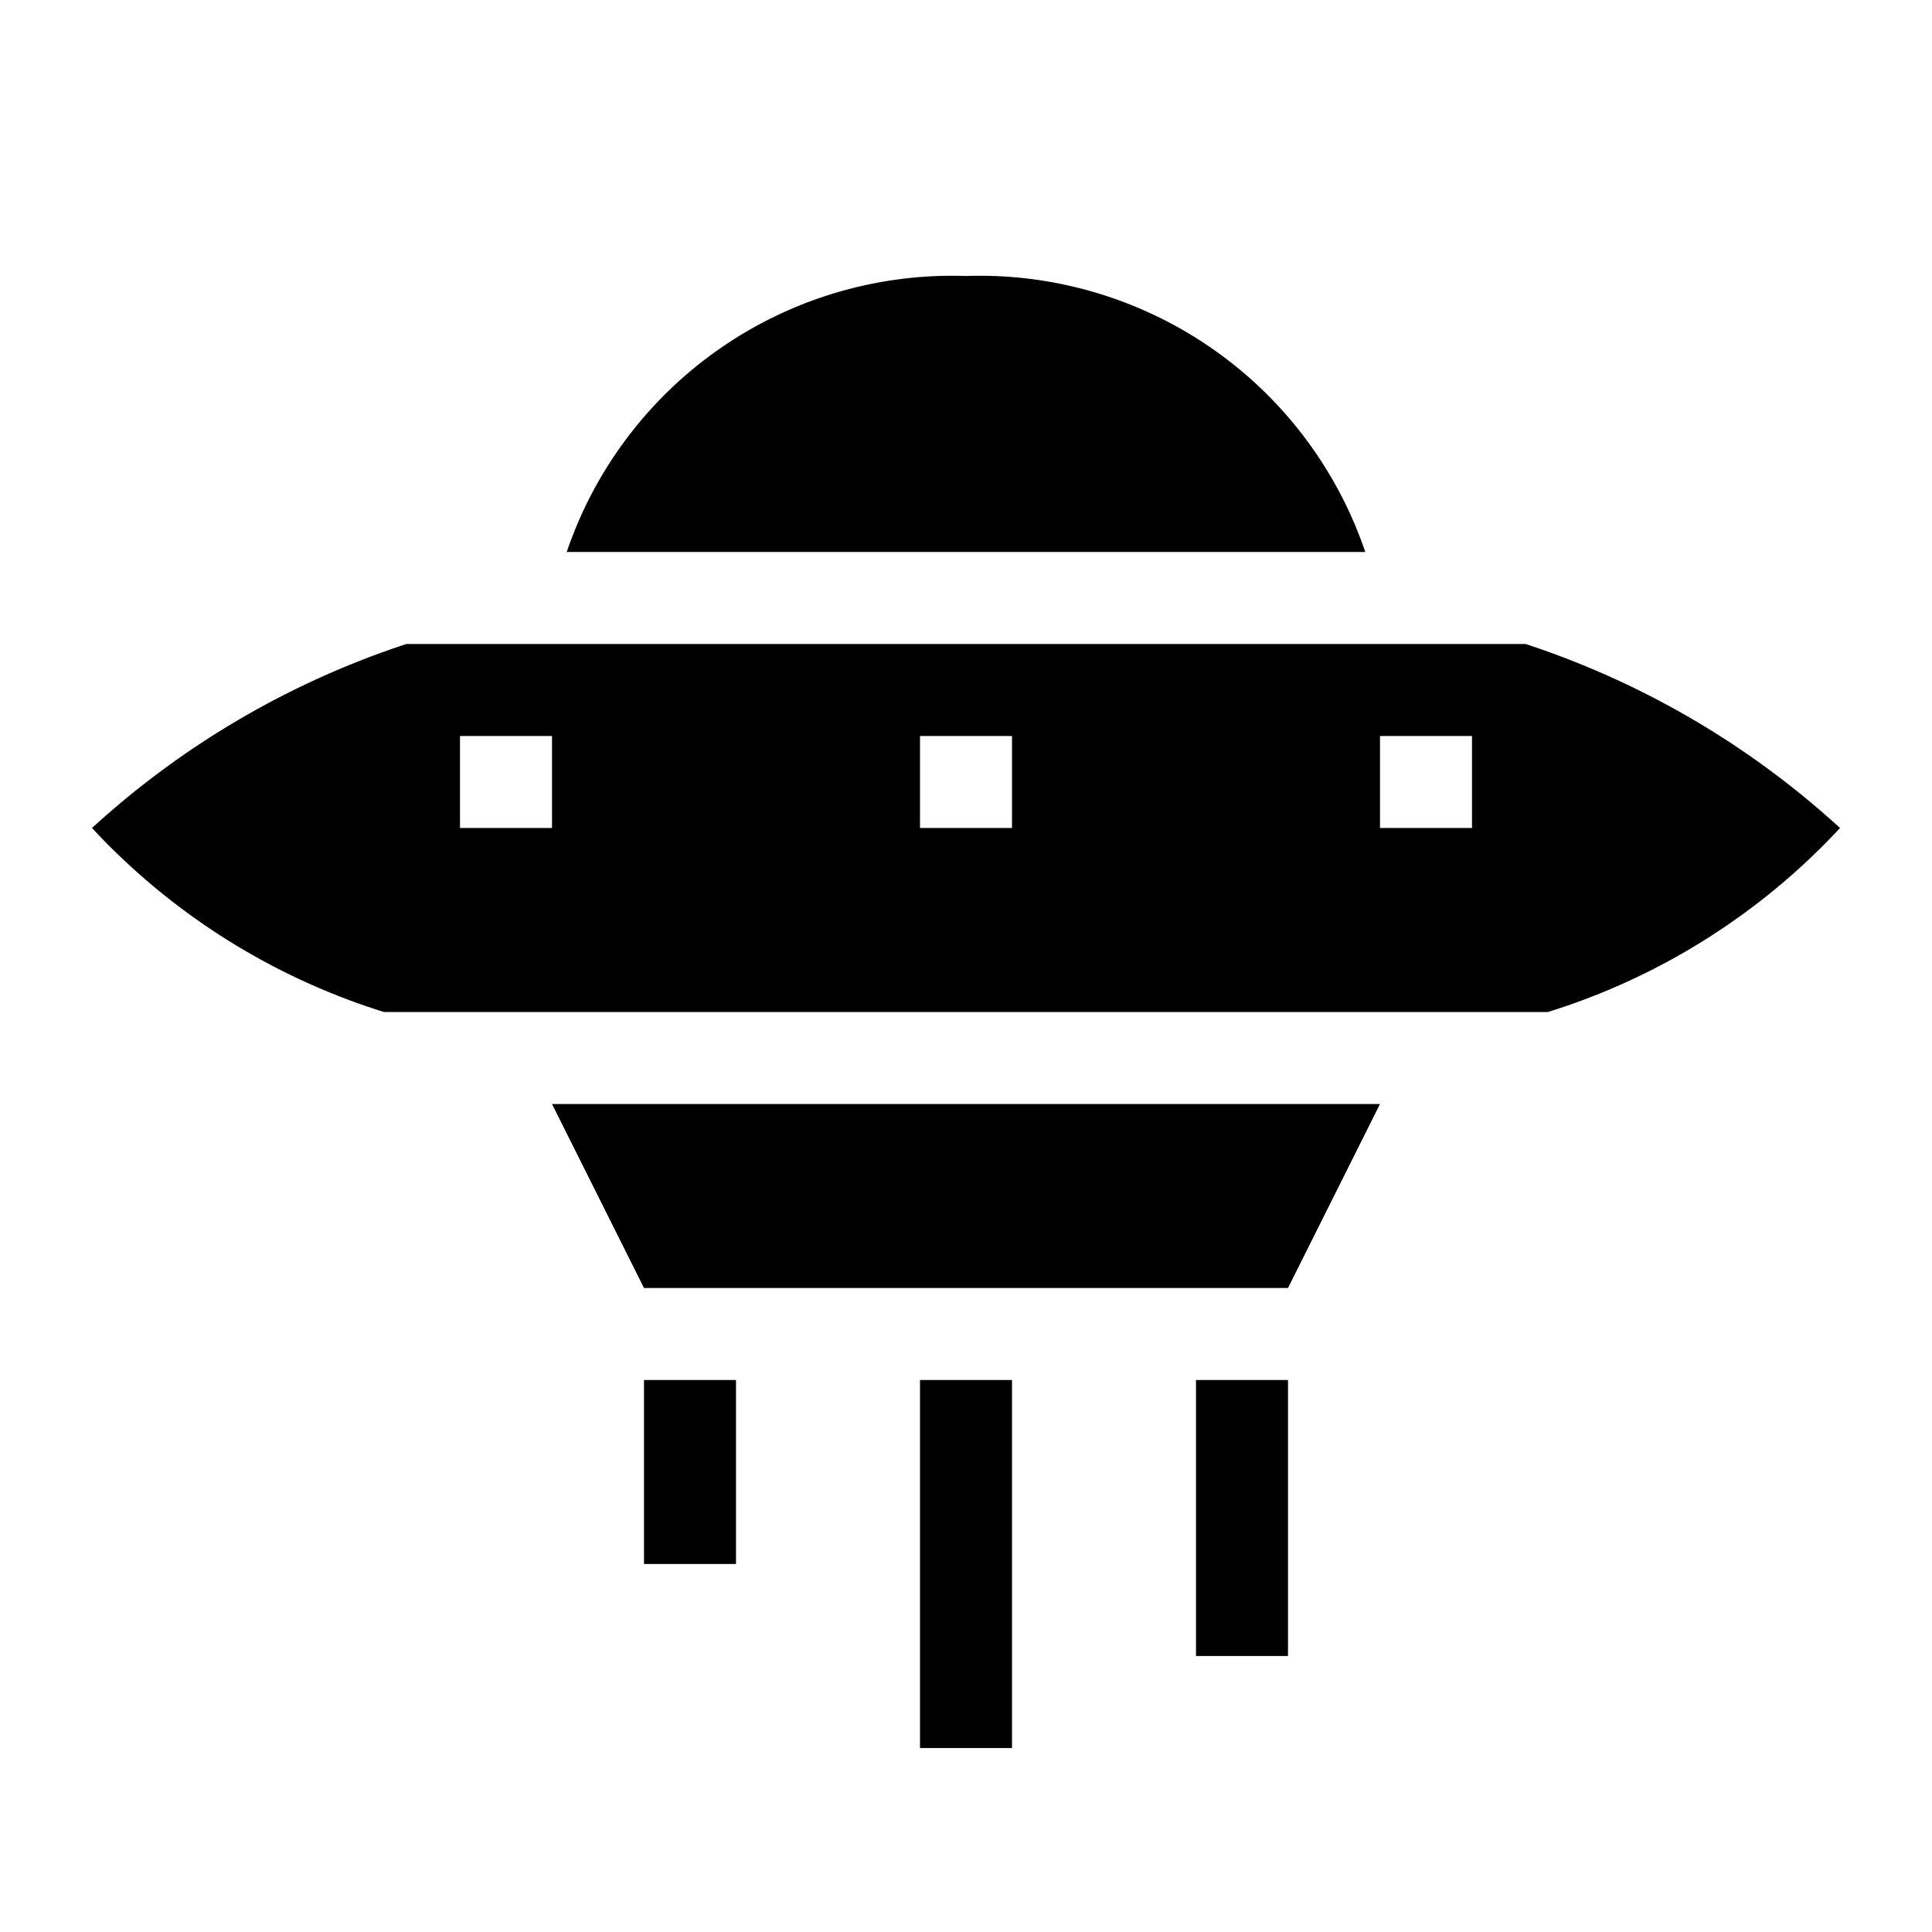 <svg xmlns="http://www.w3.org/2000/svg" viewBox="0 0 21 21"><path d="M8 17H7v-2h1zm3-2h-1v4h1zm3 0h-1v3h1zm.84-9a4.425 4.425 0 0 0-4.34-3 4.425 4.425 0 0 0-4.34 3zm1.743 1H4.417A9.412 9.412 0 0 0 1 9a7.287 7.287 0 0 0 3.174 2h12.652A7.287 7.287 0 0 0 20 9a9.412 9.412 0 0 0-3.417-2zM6 9H5V8h1zm5 0h-1V8h1zm5 0h-1V8h1zm-1 3l-1 2H7l-1-2z"/></svg>